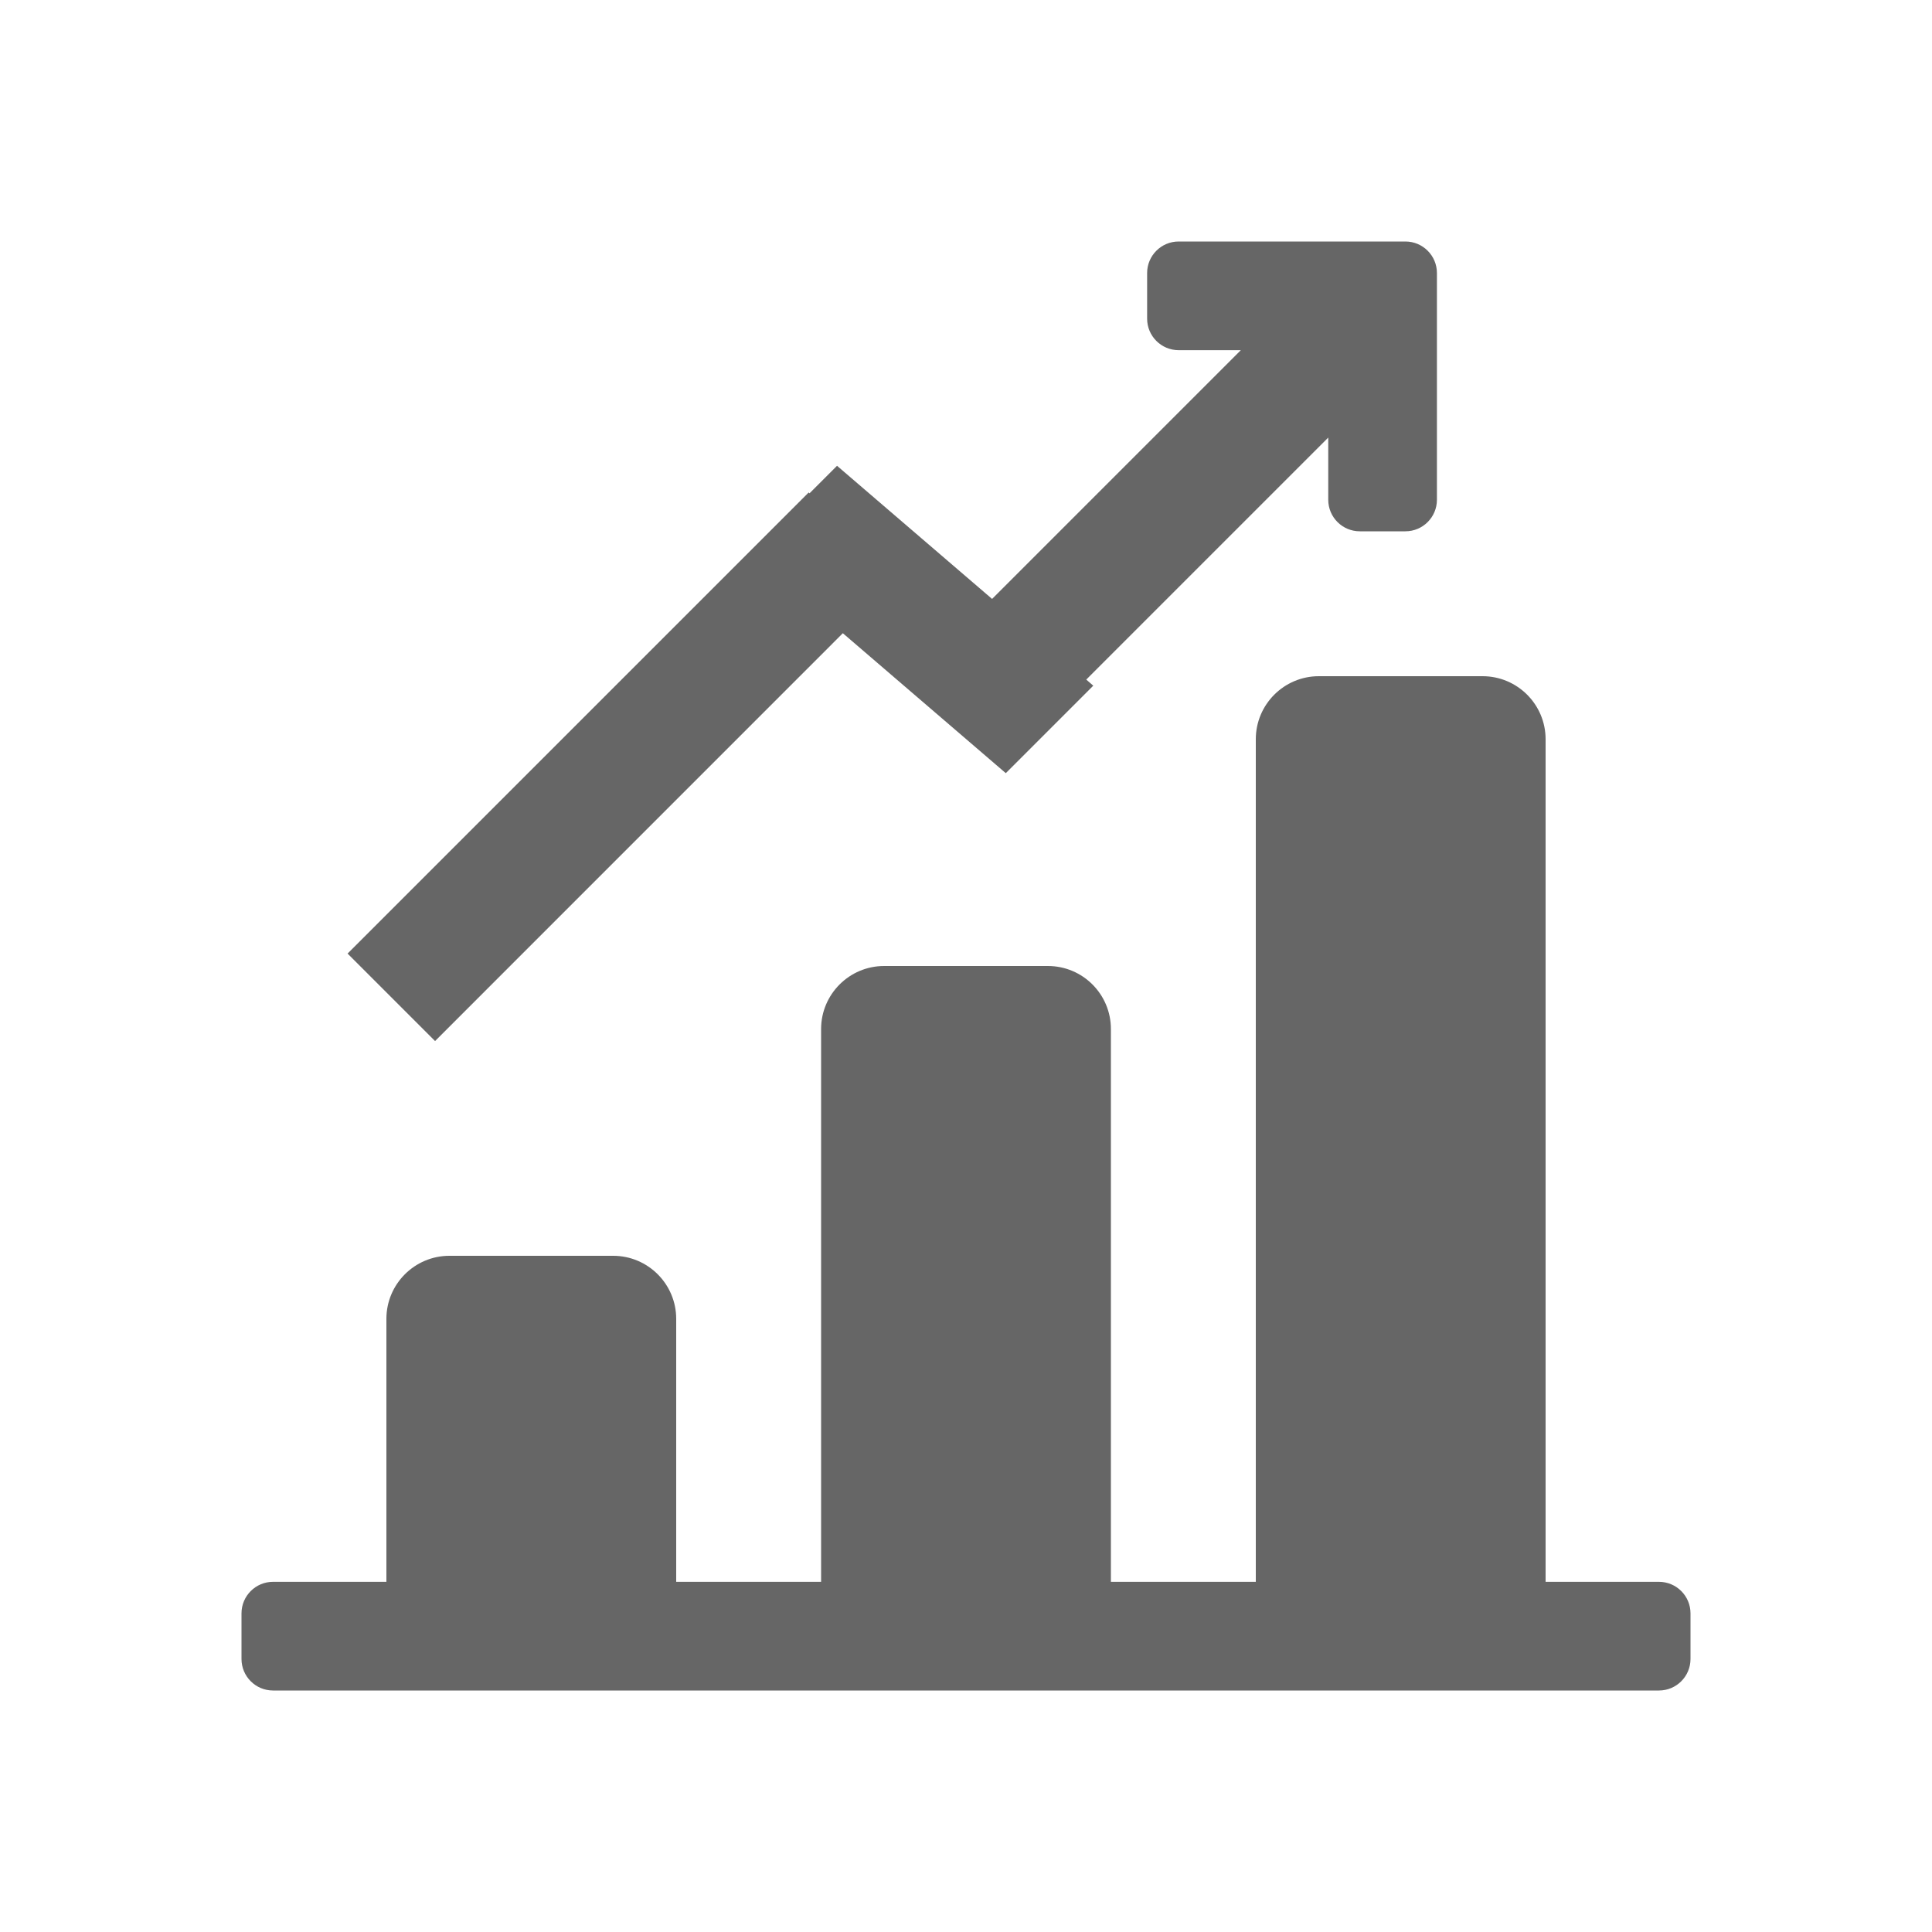 <!--?xml version="1.0" encoding="UTF-8"?-->
<svg width="32px" height="32px" viewBox="0 0 32 32" version="1.1" xmlns="http://www.w3.org/2000/svg" xmlns:xlink="http://www.w3.org/1999/xlink">
    <title>673.SonarQube数据分析@1x</title>
    <g id="673.SonarQube数据分析" stroke="none" stroke-width="1" fill="none" fill-rule="evenodd">
        <g id="编组" transform="translate(4, 4)" fill="#000000" fill-rule="nonzero">
            <path d="M23.478,24 L0.522,24 C0.234,24 0,23.766 0,23.478 L0,22.722 C0,22.434 0.234,22.2 0.522,22.2 L2.4,22.2 L2.4,17.844 C2.4,17.268 2.868,16.8 3.444,16.8 L6.156,16.8 C6.732,16.8 7.2,17.268 7.2,17.844 L7.2,22.2 L9.6,22.2 L9.6,13.044 C9.6,12.468 10.068,12 10.644,12 L13.356,12 C13.933,12 14.4,12.467 14.4,13.044 L14.4,22.2 L16.8,22.2 L16.8,8.244 C16.8,7.668 17.268,7.2 17.844,7.2 L20.556,7.2 C21.132,7.2 21.6,7.668 21.6,8.244 L21.6,22.2 L23.478,22.2 C23.766,22.2 24,22.434 24,22.722 L24,23.478 C24,23.766 23.766,24 23.478,24 L23.478,24 Z M19.278,4.8 L18.522,4.8 C18.234,4.8 18,4.566 18,4.278 L18,3.248 L13.992,7.256 L14.108,7.357 L12.659,8.806 L9.96,6.488 L3.206,13.243 L1.757,11.794 L9.394,4.157 L9.408,4.171 L9.864,3.715 L12.432,5.92 L16.552,1.8 L15.522,1.8 C15.234,1.8 15,1.566 15,1.278 L15,0.522 C15,0.234 15.234,0 15.522,0 L19.278,0 C19.566,0 19.8,0.234 19.8,0.522 L19.8,4.278 C19.8,4.566 19.566,4.8 19.278,4.8 Z" id="形状" fill="#666666"></path>
        </g>
    </g>
</svg>